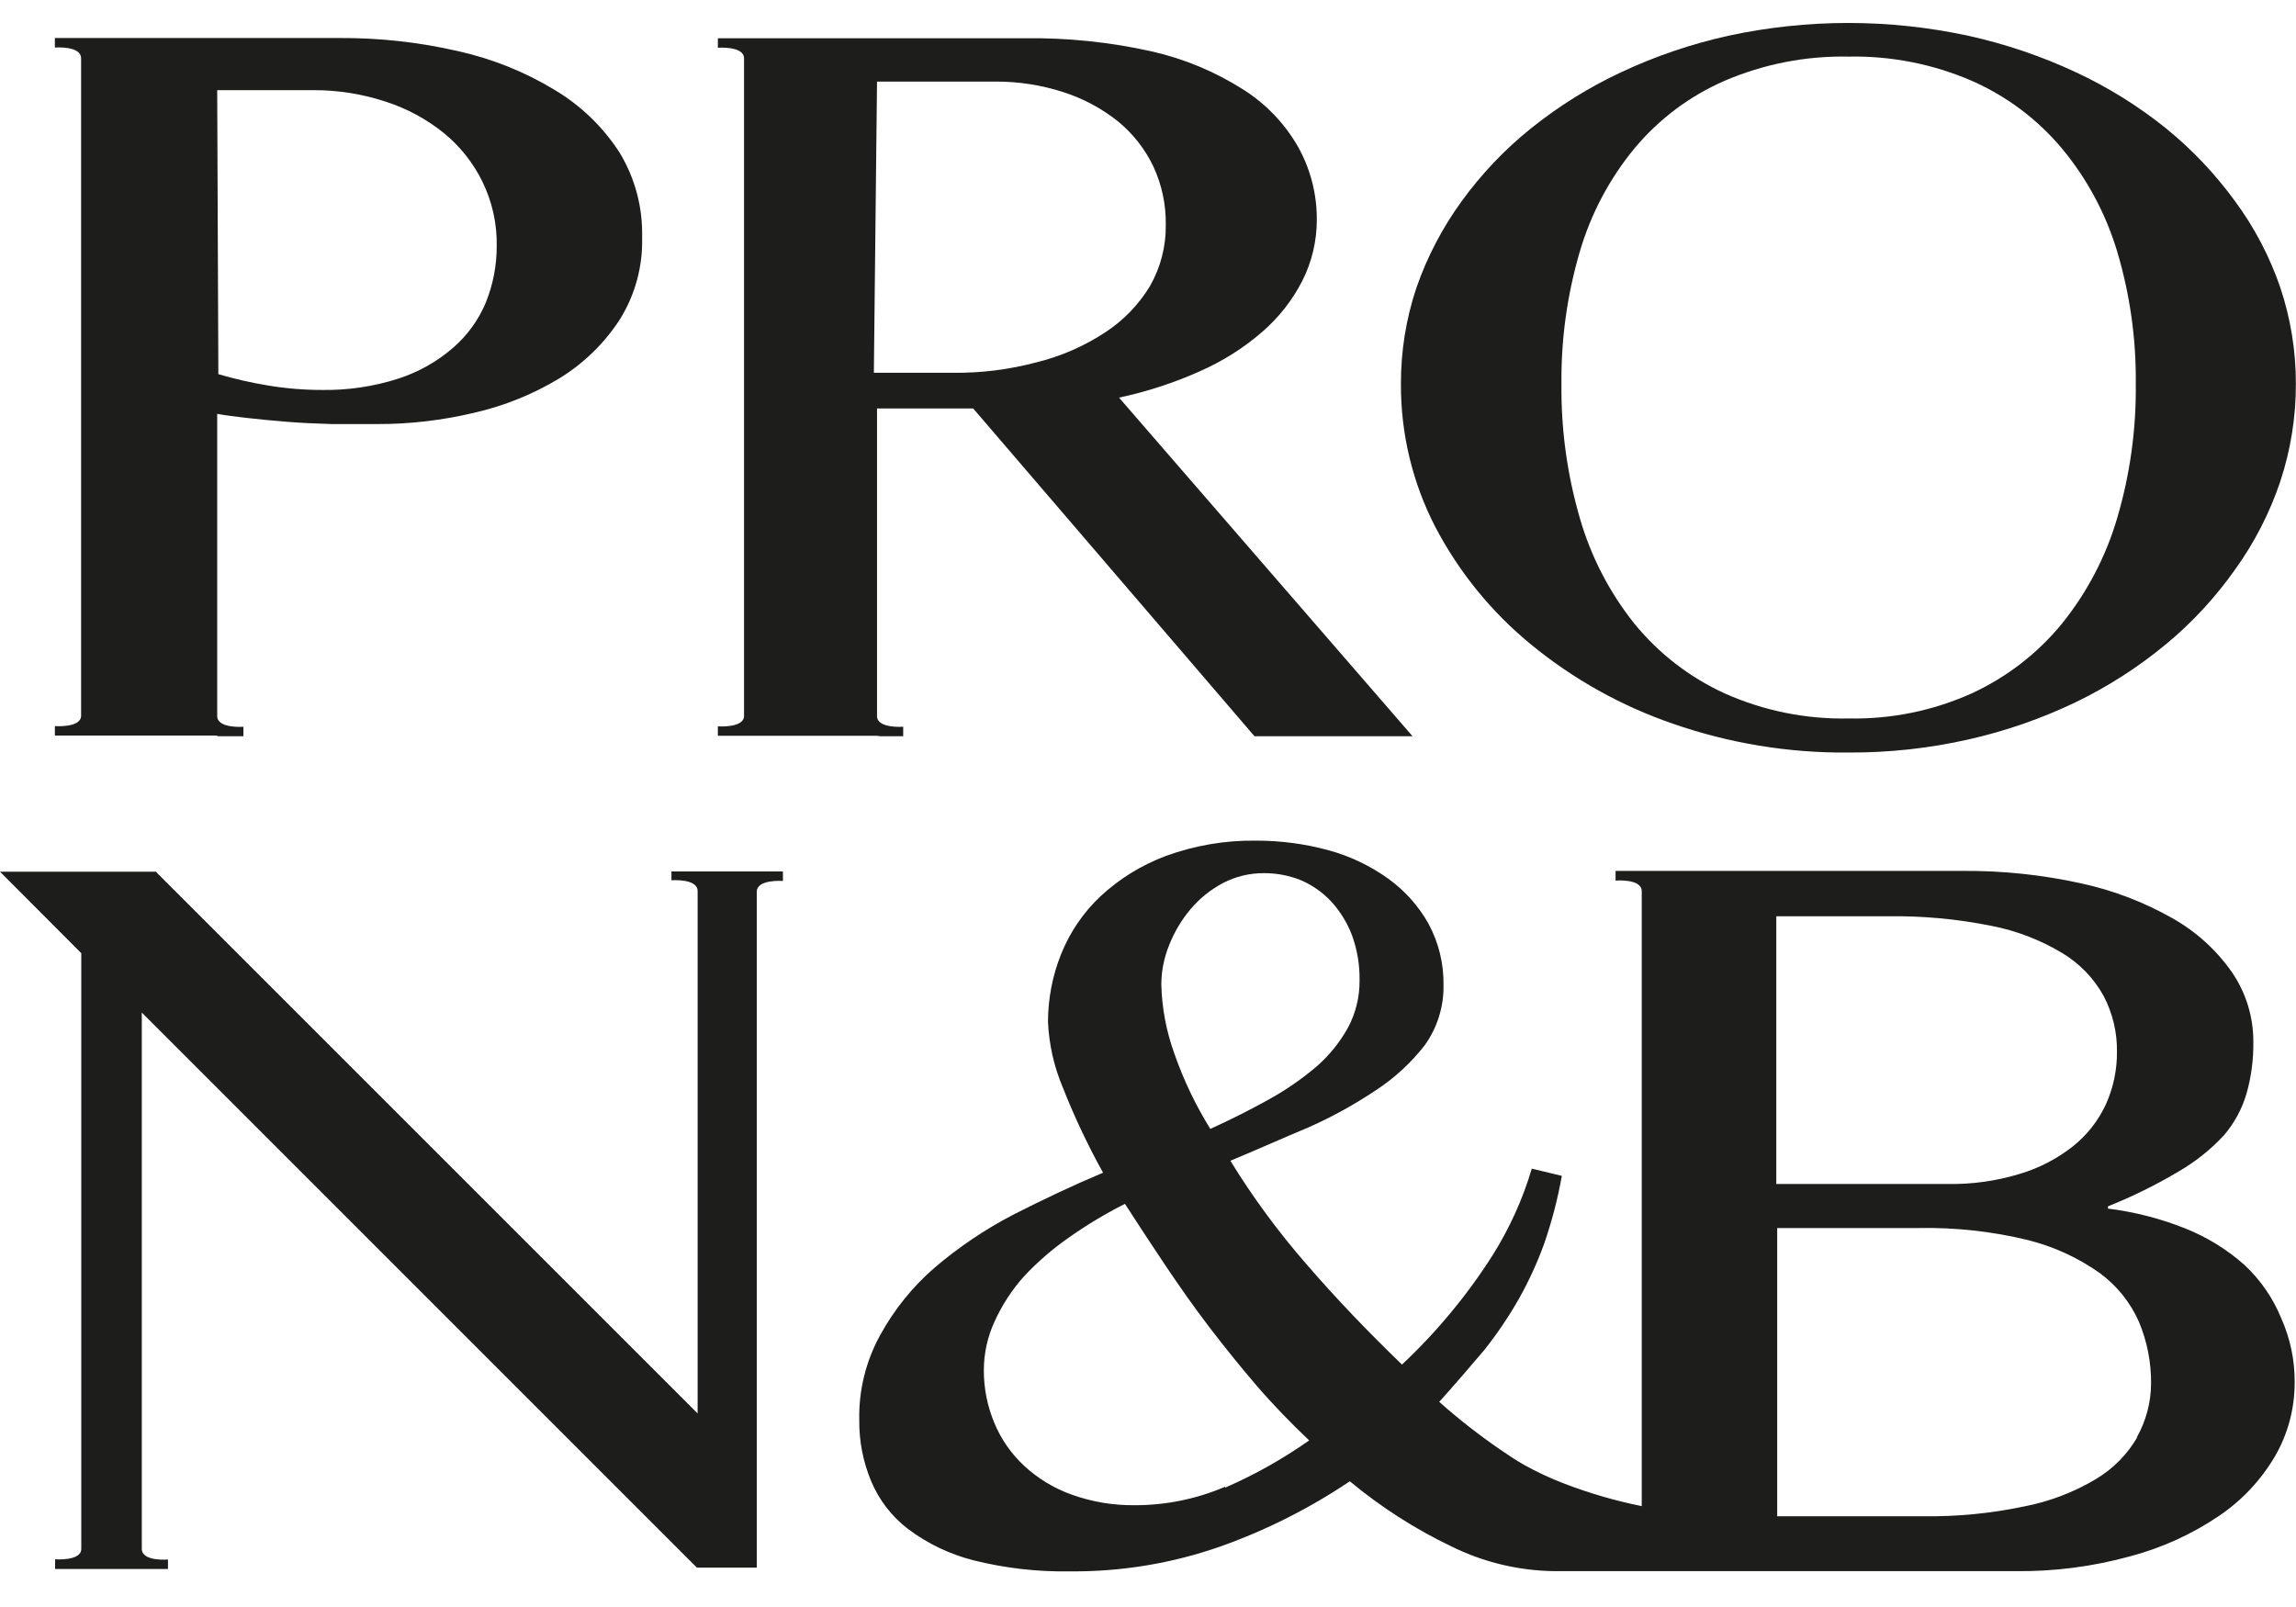 <svg width="50" height="35" viewBox="0 0 50 35" fill="none" xmlns="http://www.w3.org/2000/svg">
<path d="M33.345 14.04C34.262 14.792 35.306 15.375 36.427 15.761C37.657 16.189 38.951 16.402 40.252 16.39C41.132 16.394 42.01 16.299 42.868 16.105C43.674 15.923 44.458 15.651 45.203 15.294C45.907 14.953 46.568 14.529 47.17 14.03C47.741 13.557 48.247 13.009 48.674 12.403C49.096 11.817 49.428 11.17 49.658 10.485C49.884 9.8 49.999 9.083 49.997 8.361C49.999 7.648 49.884 6.939 49.658 6.262C49.428 5.59 49.096 4.956 48.674 4.384C48.243 3.792 47.738 3.258 47.17 2.796C46.566 2.31 45.906 1.899 45.203 1.572C44.456 1.223 43.673 0.958 42.868 0.78C41.143 0.407 39.357 0.407 37.632 0.78C36.83 0.958 36.05 1.223 35.306 1.572C34.604 1.9 33.944 2.311 33.34 2.796C32.768 3.255 32.26 3.79 31.83 4.384C31.412 4.958 31.081 5.591 30.847 6.262C30.62 6.939 30.506 7.648 30.508 8.361C30.503 9.448 30.761 10.519 31.26 11.483C31.776 12.467 32.485 13.336 33.345 14.04ZM34.402 5.485C34.642 4.662 35.047 3.896 35.592 3.234C36.123 2.595 36.797 2.09 37.558 1.759C38.412 1.393 39.334 1.213 40.262 1.233C41.181 1.215 42.093 1.394 42.937 1.759C43.697 2.093 44.37 2.597 44.903 3.234C45.452 3.895 45.862 4.661 46.108 5.485C46.386 6.42 46.522 7.391 46.511 8.366C46.522 9.351 46.386 10.332 46.108 11.277C45.862 12.117 45.453 12.901 44.903 13.583C44.372 14.232 43.699 14.751 42.937 15.102C42.097 15.48 41.183 15.666 40.262 15.648C39.332 15.668 38.408 15.482 37.558 15.102C36.795 14.753 36.122 14.233 35.592 13.583C35.047 12.9 34.642 12.116 34.402 11.277C34.128 10.331 33.993 9.351 34.004 8.366C33.993 7.392 34.128 6.421 34.402 5.485Z" fill="#1D1D1B"/>
<path d="M4.73 16.035H5.301V15.829C5.301 15.829 4.735 15.873 4.73 15.598V9.014C4.897 9.044 5.114 9.073 5.379 9.103C5.645 9.132 5.935 9.162 6.245 9.186C6.554 9.211 6.879 9.226 7.228 9.236H8.211C8.923 9.238 9.633 9.155 10.325 8.99C10.979 8.841 11.605 8.589 12.179 8.242C12.705 7.92 13.153 7.485 13.491 6.969C13.829 6.431 14.001 5.805 13.983 5.17C14 4.519 13.829 3.877 13.491 3.321C13.132 2.765 12.649 2.299 12.08 1.959C11.43 1.565 10.719 1.279 9.976 1.114C9.125 0.918 8.254 0.822 7.38 0.828H1.195V1.035C1.195 1.035 1.761 0.991 1.766 1.266V15.588C1.766 15.858 1.195 15.814 1.195 15.814V16.02H4.73V16.035ZM4.73 1.964H6.83C7.364 1.962 7.895 2.047 8.403 2.215C8.862 2.363 9.291 2.595 9.666 2.898C10.02 3.187 10.307 3.549 10.507 3.96C10.718 4.393 10.825 4.87 10.817 5.352C10.819 5.774 10.739 6.193 10.581 6.586C10.424 6.964 10.182 7.3 9.873 7.569C9.523 7.874 9.115 8.104 8.673 8.247C8.133 8.42 7.569 8.503 7.002 8.493C6.61 8.493 6.218 8.46 5.832 8.395C5.468 8.335 5.108 8.253 4.755 8.149L4.73 1.964Z" fill="#1D1D1B"/>
<path d="M19.099 16.035H19.669V15.828C19.669 15.828 19.109 15.873 19.099 15.602V8.896H21.193L27.319 16.035H30.761L24.369 8.66C24.971 8.532 25.558 8.341 26.12 8.09C26.616 7.874 27.077 7.584 27.486 7.229C27.848 6.917 28.145 6.538 28.362 6.113C28.569 5.702 28.677 5.247 28.676 4.786C28.68 4.23 28.539 3.683 28.268 3.198C27.976 2.687 27.562 2.256 27.064 1.944C26.46 1.561 25.794 1.283 25.097 1.123C24.186 0.918 23.253 0.821 22.319 0.833H15.633V1.04C15.633 1.04 16.203 0.995 16.203 1.271V14.186V15.592C16.203 15.863 15.633 15.819 15.633 15.819V16.025H19.168L19.099 16.035ZM19.099 1.777H21.685C22.186 1.775 22.684 1.853 23.16 2.008C23.59 2.146 23.991 2.361 24.345 2.642C24.671 2.909 24.935 3.245 25.117 3.626C25.3 4.021 25.393 4.453 25.387 4.889C25.395 5.359 25.276 5.823 25.043 6.231C24.796 6.639 24.46 6.985 24.06 7.244C23.608 7.54 23.109 7.758 22.585 7.888C21.985 8.049 21.366 8.127 20.746 8.119H19.03L19.099 1.777Z" fill="#1D1D1B"/>
<path d="M14.622 19.172C14.622 19.172 15.187 19.128 15.192 19.403V30.785L3.392 18.985H0L1.77 20.76V33.735C1.77 34.005 1.2 33.961 1.2 33.961V34.172H3.658V33.966C3.658 33.966 3.088 34.015 3.088 33.735V22.112V22.053L15.177 34.143H16.48V19.423C16.48 19.143 17.05 19.187 17.05 19.187V18.98H14.622V19.172Z" fill="#1D1D1B"/>
<path d="M48.869 27.542C48.491 27.209 48.059 26.943 47.591 26.756C47.05 26.54 46.483 26.394 45.905 26.323V26.274C46.438 26.061 46.955 25.806 47.448 25.512C47.813 25.3 48.145 25.035 48.432 24.725C48.658 24.46 48.826 24.15 48.923 23.816C49.027 23.45 49.076 23.07 49.071 22.69C49.073 22.151 48.912 21.625 48.609 21.18C48.27 20.694 47.827 20.291 47.311 20C46.688 19.646 46.015 19.389 45.315 19.238C44.474 19.053 43.614 18.962 42.753 18.968H35.182V19.179C35.182 19.179 35.752 19.13 35.752 19.41V32.803C35.176 32.687 34.61 32.522 34.061 32.311C33.763 32.197 33.474 32.062 33.196 31.908C33.023 31.81 32.851 31.697 32.674 31.574C32.209 31.255 31.764 30.907 31.342 30.532C31.701 30.133 32.025 29.755 32.325 29.401C32.602 29.052 32.852 28.682 33.073 28.295C33.291 27.908 33.477 27.503 33.628 27.085C33.794 26.604 33.923 26.111 34.012 25.61L33.358 25.453C33.159 26.122 32.87 26.76 32.497 27.351C31.943 28.219 31.282 29.015 30.531 29.72C29.788 29.003 29.09 28.275 28.446 27.528C27.834 26.826 27.281 26.075 26.794 25.281C27.365 25.045 27.93 24.789 28.486 24.558C29 24.331 29.493 24.059 29.96 23.747C30.368 23.481 30.729 23.148 31.027 22.764C31.3 22.383 31.444 21.924 31.435 21.456C31.443 20.991 31.331 20.532 31.111 20.123C30.895 19.736 30.596 19.4 30.236 19.14C29.845 18.859 29.407 18.649 28.943 18.521C28.425 18.379 27.891 18.308 27.355 18.309C26.684 18.299 26.018 18.413 25.388 18.643C24.86 18.84 24.375 19.14 23.962 19.524C23.589 19.876 23.297 20.306 23.107 20.782C22.919 21.251 22.823 21.752 22.822 22.257C22.844 22.75 22.954 23.234 23.146 23.688C23.397 24.324 23.689 24.943 24.021 25.541C23.353 25.822 22.704 26.131 22.055 26.461C21.45 26.777 20.883 27.159 20.363 27.601C19.88 28.017 19.475 28.517 19.169 29.076C18.857 29.642 18.699 30.279 18.712 30.925C18.707 31.384 18.795 31.839 18.972 32.262C19.145 32.674 19.423 33.034 19.779 33.304C20.203 33.622 20.686 33.852 21.199 33.983C21.887 34.155 22.595 34.236 23.304 34.224C24.422 34.233 25.533 34.049 26.588 33.678C27.579 33.325 28.522 32.849 29.395 32.262C30.076 32.828 30.824 33.307 31.622 33.688C32.312 34.026 33.067 34.207 33.835 34.219H43.879C44.729 34.23 45.577 34.12 46.396 33.894C47.081 33.712 47.731 33.416 48.319 33.019C48.819 32.682 49.237 32.237 49.543 31.716C49.825 31.228 49.972 30.673 49.971 30.109C49.975 29.63 49.876 29.155 49.681 28.717C49.5 28.271 49.223 27.869 48.869 27.542ZM25.462 20.581C25.574 20.296 25.732 20.032 25.929 19.799C26.125 19.567 26.364 19.375 26.632 19.233C26.908 19.089 27.215 19.015 27.527 19.017C27.805 19.016 28.081 19.069 28.338 19.174C28.588 19.283 28.812 19.442 28.997 19.642C29.19 19.856 29.342 20.104 29.444 20.374C29.558 20.689 29.613 21.023 29.607 21.357C29.61 21.714 29.524 22.066 29.356 22.38C29.178 22.702 28.945 22.99 28.668 23.231C28.348 23.502 28.002 23.741 27.635 23.944C27.237 24.165 26.814 24.381 26.357 24.587C26.037 24.072 25.775 23.523 25.575 22.95C25.399 22.464 25.302 21.953 25.29 21.436C25.292 21.143 25.351 20.852 25.462 20.581ZM26.681 32.38C26.06 32.647 25.391 32.784 24.715 32.783C24.246 32.789 23.779 32.711 23.338 32.552C22.955 32.416 22.604 32.203 22.306 31.928C22.026 31.668 21.804 31.351 21.657 30.999C21.502 30.631 21.423 30.237 21.425 29.838C21.426 29.475 21.505 29.116 21.657 28.786C21.819 28.428 22.034 28.096 22.296 27.803C22.592 27.485 22.922 27.2 23.279 26.952C23.667 26.678 24.074 26.433 24.498 26.22C24.779 26.652 25.069 27.1 25.373 27.552C25.678 28.005 25.993 28.457 26.327 28.894C26.662 29.332 27.006 29.76 27.369 30.183C27.733 30.605 28.117 30.999 28.51 31.372C27.936 31.775 27.324 32.12 26.681 32.4V32.38ZM38.682 19.956H41.106C41.862 19.945 42.617 20.014 43.358 20.163C43.907 20.268 44.432 20.47 44.911 20.758C45.288 20.985 45.599 21.307 45.811 21.692C46.006 22.065 46.106 22.48 46.101 22.901C46.105 23.298 46.023 23.69 45.86 24.052C45.695 24.408 45.45 24.721 45.143 24.966C44.799 25.237 44.407 25.441 43.987 25.566C43.479 25.721 42.95 25.796 42.419 25.787H38.682V19.956ZM46.549 31.294C46.331 31.672 46.019 31.989 45.644 32.213C45.165 32.5 44.639 32.701 44.09 32.808C43.362 32.962 42.618 33.034 41.873 33.024H38.702V26.746H41.78C42.579 26.731 43.377 26.818 44.154 27.006C44.717 27.146 45.249 27.389 45.723 27.724C46.099 27.999 46.396 28.369 46.583 28.796C46.759 29.22 46.848 29.675 46.844 30.133C46.842 30.547 46.733 30.953 46.529 31.313L46.549 31.294Z" fill="#1D1D1B"/>
</svg>
